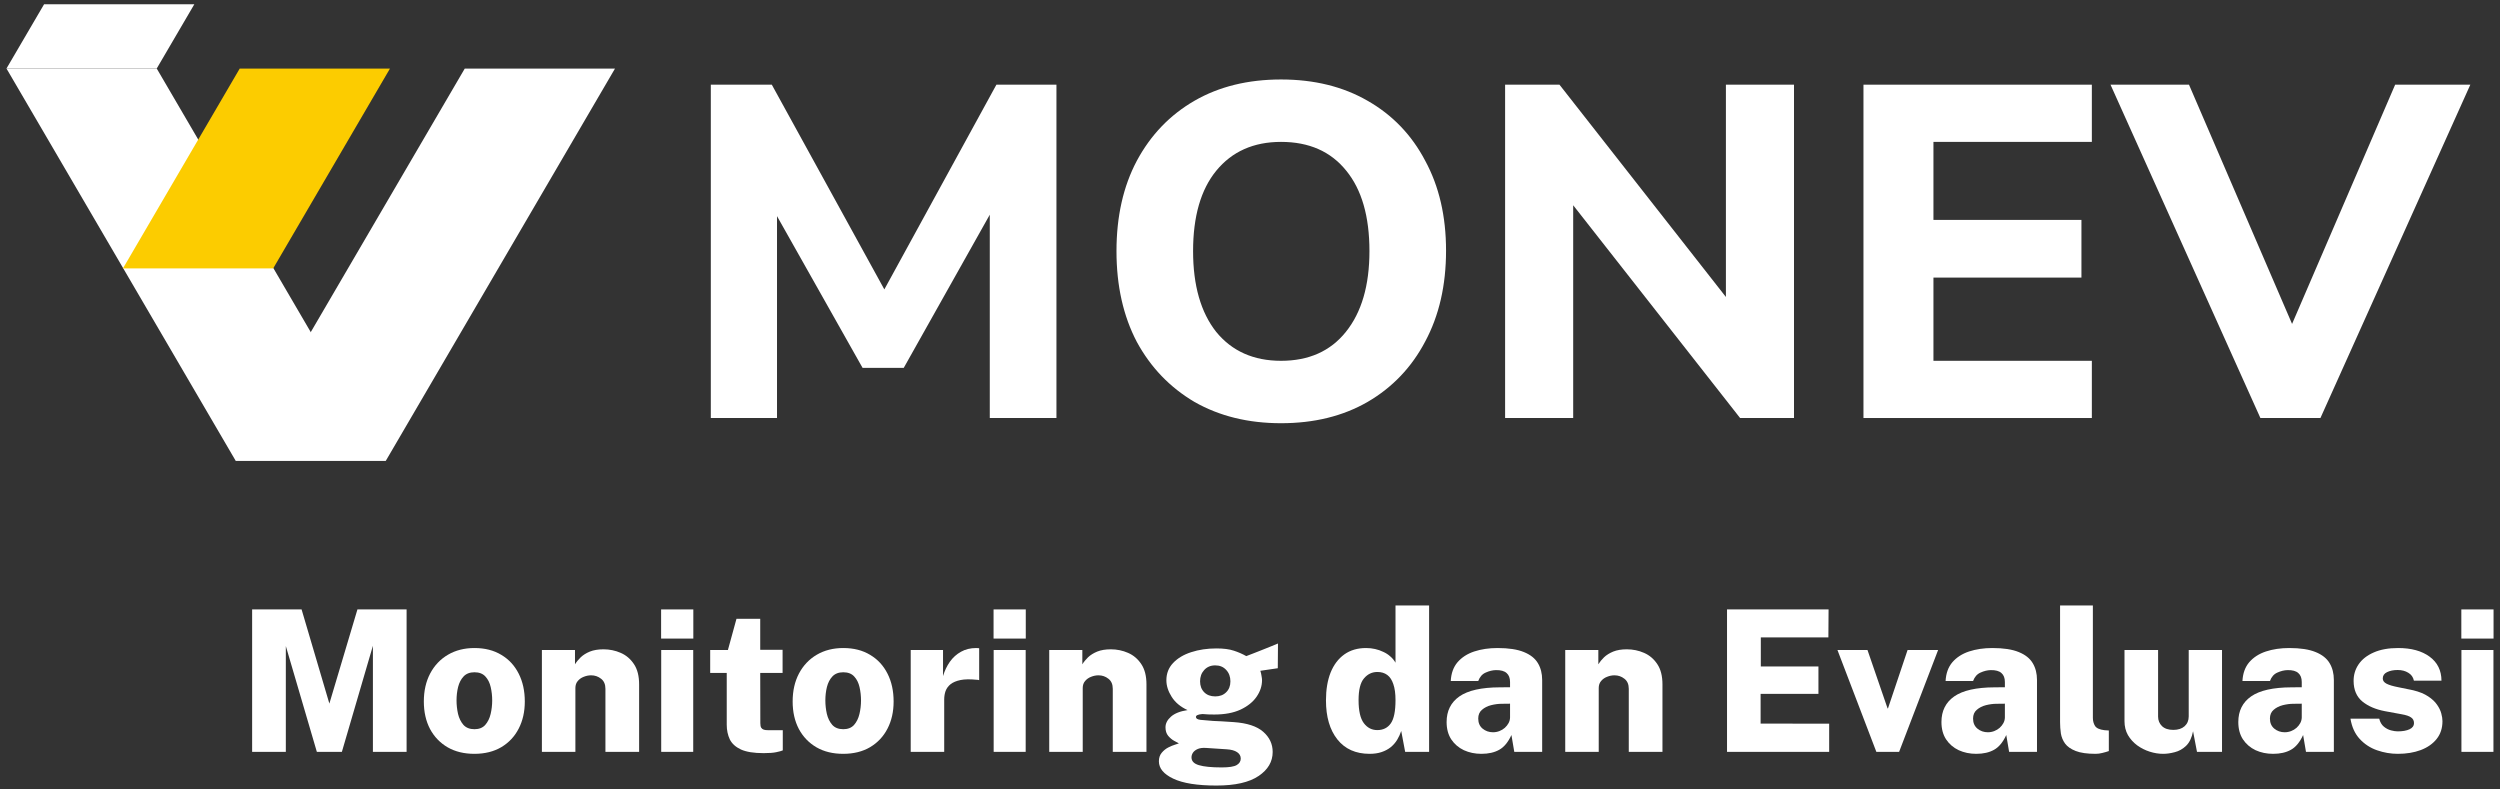 <svg width="320" height="101" viewBox="0 0 320 101" fill="none" xmlns="http://www.w3.org/2000/svg">
<rect x="0" y="0" width="320" height="101" fill="#333333" stroke="none"/>
<path d="M32.273 96.238V78.006H38.603L42.159 90.06L45.752 78.006H52.044V96.238H47.732V82.658L43.76 96.238H40.557L36.586 82.696V96.238H32.273Z" fill="white"/>
<path d="M60.719 96.49C59.408 96.49 58.269 96.213 57.302 95.658C56.335 95.095 55.583 94.313 55.045 93.313C54.516 92.304 54.251 91.131 54.251 89.795C54.251 88.433 54.52 87.24 55.058 86.214C55.604 85.18 56.365 84.377 57.34 83.806C58.315 83.234 59.446 82.948 60.732 82.948C62.06 82.948 63.203 83.238 64.161 83.818C65.128 84.39 65.872 85.193 66.393 86.227C66.914 87.252 67.175 88.442 67.175 89.795C67.175 91.098 66.914 92.254 66.393 93.262C65.88 94.263 65.141 95.053 64.174 95.633C63.207 96.204 62.056 96.49 60.719 96.49ZM60.732 93.338C61.32 93.338 61.778 93.157 62.106 92.796C62.434 92.426 62.665 91.959 62.8 91.396C62.934 90.825 63.001 90.245 63.001 89.656C63.001 89.076 62.938 88.509 62.812 87.954C62.686 87.399 62.459 86.945 62.131 86.592C61.803 86.231 61.337 86.05 60.732 86.05C60.143 86.05 59.681 86.227 59.345 86.58C59.017 86.924 58.782 87.374 58.639 87.929C58.504 88.475 58.437 89.051 58.437 89.656C58.437 90.228 58.5 90.799 58.626 91.371C58.761 91.934 58.992 92.405 59.319 92.783C59.656 93.153 60.126 93.338 60.732 93.338Z" fill="white"/>
<path d="M69.363 96.238V83.201H73.599V85.029C73.784 84.726 74.028 84.428 74.331 84.134C74.641 83.839 75.032 83.596 75.503 83.402C75.982 83.209 76.562 83.112 77.243 83.112C78.025 83.112 78.76 83.264 79.45 83.566C80.147 83.869 80.715 84.352 81.152 85.016C81.589 85.672 81.807 86.534 81.807 87.601V96.238H77.495V88.168C77.495 87.597 77.31 87.168 76.941 86.882C76.571 86.588 76.146 86.441 75.667 86.441C75.348 86.441 75.032 86.504 74.721 86.63C74.41 86.748 74.154 86.929 73.952 87.172C73.751 87.408 73.65 87.706 73.65 88.067V96.238H69.363Z" fill="white"/>
<path d="M88.732 83.201V96.238H84.635V83.201H88.732ZM88.745 78.006V81.738H84.622V78.006H88.745Z" fill="white"/>
<path d="M100.171 86.138H97.309L97.322 92.569C97.322 92.829 97.359 93.023 97.435 93.149C97.519 93.275 97.633 93.359 97.776 93.401C97.918 93.443 98.095 93.464 98.305 93.464H100.196V96.049C100.02 96.124 99.747 96.2 99.377 96.276C99.007 96.36 98.465 96.402 97.75 96.402C96.498 96.402 95.527 96.246 94.838 95.935C94.157 95.616 93.682 95.183 93.413 94.637C93.152 94.082 93.022 93.456 93.022 92.758V86.138H90.904V83.201H93.173L94.27 79.204H97.309V83.175H100.171V86.138Z" fill="white"/>
<path d="M107.928 96.49C106.616 96.49 105.477 96.213 104.511 95.658C103.544 95.095 102.792 94.313 102.254 93.313C101.724 92.304 101.459 91.131 101.459 89.795C101.459 88.433 101.728 87.24 102.266 86.214C102.813 85.18 103.574 84.377 104.549 83.806C105.524 83.234 106.654 82.948 107.94 82.948C109.268 82.948 110.412 83.238 111.37 83.818C112.337 84.39 113.08 85.193 113.602 86.227C114.123 87.252 114.383 88.442 114.383 89.795C114.383 91.098 114.123 92.254 113.602 93.262C113.089 94.263 112.349 95.053 111.382 95.633C110.416 96.204 109.264 96.49 107.928 96.49ZM107.94 93.338C108.529 93.338 108.987 93.157 109.315 92.796C109.642 92.426 109.874 91.959 110.008 91.396C110.143 90.825 110.21 90.245 110.21 89.656C110.21 89.076 110.147 88.509 110.021 87.954C109.895 87.399 109.668 86.945 109.34 86.592C109.012 86.231 108.546 86.05 107.94 86.05C107.352 86.05 106.89 86.227 106.553 86.58C106.226 86.924 105.99 87.374 105.847 87.929C105.713 88.475 105.646 89.051 105.646 89.656C105.646 90.228 105.709 90.799 105.835 91.371C105.969 91.934 106.2 92.405 106.528 92.783C106.864 93.153 107.335 93.338 107.94 93.338Z" fill="white"/>
<path d="M116.571 96.238V83.201H120.707V86.542C120.909 85.861 121.199 85.252 121.577 84.714C121.964 84.167 122.439 83.739 123.002 83.427C123.565 83.108 124.216 82.948 124.956 82.948C125.049 82.948 125.128 82.953 125.196 82.961C125.271 82.961 125.318 82.969 125.334 82.986V87.059C125.292 87.042 125.238 87.029 125.17 87.021C125.112 87.013 125.049 87.008 124.981 87.008C124.158 86.924 123.477 86.937 122.939 87.046C122.409 87.156 121.989 87.332 121.678 87.576C121.375 87.82 121.161 88.11 121.035 88.446C120.917 88.782 120.858 89.148 120.858 89.543V96.238H116.571Z" fill="white"/>
<path d="M131.287 83.201V96.238H127.189V83.201H131.287ZM131.299 78.006V81.738H127.176V78.006H131.299Z" fill="white"/>
<path d="M134.302 96.238V83.201H138.539V85.029C138.724 84.726 138.968 84.428 139.27 84.134C139.581 83.839 139.972 83.596 140.443 83.402C140.922 83.209 141.502 83.112 142.183 83.112C142.964 83.112 143.7 83.264 144.389 83.566C145.087 83.869 145.654 84.352 146.091 85.016C146.529 85.672 146.747 86.534 146.747 87.601V96.238H142.435V88.168C142.435 87.597 142.25 87.168 141.88 86.882C141.51 86.588 141.086 86.441 140.607 86.441C140.287 86.441 139.972 86.504 139.661 86.63C139.35 86.748 139.094 86.929 138.892 87.172C138.69 87.408 138.589 87.706 138.589 88.067V96.238H134.302Z" fill="white"/>
<path d="M155.702 100.55C153.256 100.55 151.415 100.256 150.179 99.668C148.952 99.088 148.339 98.348 148.339 97.448C148.339 97.011 148.456 96.65 148.692 96.364C148.927 96.078 149.204 95.851 149.524 95.683C149.852 95.515 150.146 95.393 150.406 95.317C150.675 95.234 150.839 95.179 150.898 95.154C150.772 95.086 150.57 94.977 150.293 94.826C150.015 94.674 149.759 94.46 149.524 94.183C149.297 93.905 149.183 93.544 149.183 93.098C149.183 92.603 149.414 92.149 149.877 91.737C150.348 91.316 151.058 91.035 152.008 90.892C151.108 90.48 150.432 89.917 149.978 89.202C149.524 88.488 149.297 87.778 149.297 87.072C149.297 86.206 149.583 85.47 150.154 84.865C150.734 84.251 151.508 83.789 152.474 83.478C153.449 83.159 154.525 82.999 155.702 82.999C156.618 82.999 157.362 83.096 157.934 83.289C158.505 83.474 159.035 83.705 159.522 83.982C159.741 83.898 160.014 83.793 160.342 83.667C160.67 83.533 161.023 83.394 161.401 83.251C161.788 83.1 162.166 82.948 162.536 82.797C162.914 82.637 163.263 82.495 163.582 82.368L163.557 85.533L161.325 85.861C161.393 86.071 161.443 86.294 161.477 86.529C161.519 86.756 161.54 86.933 161.54 87.059C161.54 87.799 161.309 88.505 160.846 89.177C160.384 89.85 159.699 90.4 158.791 90.829C157.883 91.249 156.761 91.459 155.425 91.459C155.248 91.459 155 91.455 154.681 91.447C154.361 91.43 154.105 91.413 153.912 91.396C153.601 91.421 153.382 91.468 153.256 91.535C153.138 91.594 153.079 91.674 153.079 91.775C153.079 91.968 153.269 92.09 153.647 92.14C154.025 92.182 154.567 92.228 155.273 92.279C155.525 92.287 155.887 92.304 156.358 92.329C156.837 92.355 157.358 92.388 157.921 92.43C159.628 92.548 160.884 92.96 161.691 93.666C162.498 94.372 162.902 95.234 162.902 96.251C162.902 97.495 162.301 98.52 161.099 99.327C159.896 100.142 158.098 100.55 155.702 100.55ZM156.383 98.23C157.316 98.23 157.955 98.129 158.299 97.927C158.644 97.726 158.816 97.448 158.816 97.095C158.816 96.759 158.661 96.486 158.35 96.276C158.039 96.066 157.598 95.944 157.026 95.91L154.353 95.734C153.924 95.708 153.575 95.755 153.306 95.872C153.037 95.99 152.836 96.145 152.701 96.339C152.575 96.532 152.512 96.734 152.512 96.944C152.512 97.423 152.827 97.755 153.458 97.94C154.088 98.133 155.063 98.23 156.383 98.23ZM155.551 89.139C156.131 89.139 156.597 88.963 156.95 88.61C157.312 88.257 157.492 87.79 157.492 87.21C157.492 86.622 157.312 86.134 156.95 85.748C156.597 85.361 156.131 85.168 155.551 85.168C154.971 85.168 154.5 85.365 154.139 85.76C153.785 86.147 153.609 86.63 153.609 87.21C153.609 87.782 153.785 88.248 154.139 88.61C154.492 88.963 154.962 89.139 155.551 89.139Z" fill="white"/>
<path d="M175.309 96.49C173.536 96.49 172.161 95.876 171.186 94.649C170.211 93.422 169.724 91.754 169.724 89.644C169.724 88.273 169.921 87.088 170.316 86.088C170.72 85.088 171.304 84.314 172.069 83.768C172.834 83.222 173.763 82.948 174.855 82.948C175.259 82.948 175.646 82.99 176.015 83.075C176.385 83.159 176.734 83.28 177.062 83.44C177.398 83.591 177.697 83.785 177.957 84.02C178.226 84.247 178.449 84.516 178.625 84.827V77.501H182.925V96.238H179.861L179.357 93.565C179.222 93.968 179.046 94.351 178.827 94.712C178.609 95.065 178.335 95.376 178.008 95.645C177.68 95.906 177.293 96.112 176.848 96.263C176.402 96.415 175.889 96.49 175.309 96.49ZM176.293 93.451C177.041 93.451 177.617 93.166 178.02 92.594C178.424 92.022 178.625 91.031 178.625 89.618C178.625 88.786 178.533 88.105 178.348 87.576C178.171 87.038 177.911 86.643 177.566 86.391C177.222 86.138 176.801 86.012 176.305 86.012C175.625 86.012 175.053 86.285 174.591 86.832C174.128 87.37 173.897 88.299 173.897 89.618C173.897 90.98 174.12 91.959 174.565 92.556C175.011 93.153 175.587 93.451 176.293 93.451Z" fill="white"/>
<path d="M189.617 96.49C188.802 96.49 188.054 96.335 187.373 96.024C186.7 95.704 186.162 95.242 185.759 94.637C185.364 94.031 185.166 93.292 185.166 92.418C185.166 90.997 185.713 89.904 186.805 89.139C187.906 88.374 189.625 87.988 191.962 87.979L193.286 87.967V87.298C193.286 86.786 193.139 86.403 192.845 86.151C192.559 85.89 192.105 85.764 191.483 85.773C191.054 85.781 190.617 85.886 190.172 86.088C189.726 86.281 189.407 86.643 189.214 87.172H185.696C185.746 86.189 186.036 85.386 186.566 84.764C187.104 84.142 187.814 83.684 188.697 83.39C189.588 83.096 190.584 82.948 191.685 82.948C193.105 82.948 194.232 83.121 195.064 83.465C195.896 83.802 196.493 84.276 196.854 84.89C197.216 85.495 197.397 86.21 197.397 87.034V96.238H193.828L193.463 94.082C193.042 94.998 192.521 95.629 191.899 95.973C191.286 96.318 190.525 96.49 189.617 96.49ZM191.105 93.729C191.391 93.729 191.664 93.678 191.924 93.578C192.185 93.477 192.416 93.338 192.618 93.161C192.82 92.977 192.979 92.775 193.097 92.556C193.215 92.338 193.278 92.102 193.286 91.85V90.072L192.227 90.085C191.79 90.085 191.336 90.144 190.865 90.261C190.403 90.379 190.012 90.577 189.693 90.854C189.373 91.123 189.214 91.497 189.214 91.976C189.214 92.523 189.398 92.951 189.768 93.262C190.147 93.573 190.592 93.729 191.105 93.729Z" fill="white"/>
<path d="M200.35 96.238V83.201H204.587V85.029C204.772 84.726 205.015 84.428 205.318 84.134C205.629 83.839 206.02 83.596 206.491 83.402C206.97 83.209 207.55 83.112 208.231 83.112C209.012 83.112 209.748 83.264 210.437 83.566C211.135 83.869 211.702 84.352 212.139 85.016C212.576 85.672 212.795 86.534 212.795 87.601V96.238H208.483V88.168C208.483 87.597 208.298 87.168 207.928 86.882C207.558 86.588 207.134 86.441 206.654 86.441C206.335 86.441 206.02 86.504 205.709 86.63C205.398 86.748 205.141 86.929 204.94 87.172C204.738 87.408 204.637 87.706 204.637 88.067V96.238H200.35Z" fill="white"/>
<path d="M221.059 96.238V78.006H234.058L234.033 81.587H225.384V85.306H232.76V88.811H225.358V92.619L234.134 92.632V96.238H221.059Z" fill="white"/>
<path d="M248.079 83.201L243.086 96.238H240.173L235.193 83.201H239.038L241.61 90.677H241.661L244.17 83.201H248.079Z" fill="white"/>
<path d="M252.956 96.49C252.141 96.49 251.392 96.335 250.712 96.024C250.039 95.704 249.501 95.242 249.098 94.637C248.703 94.031 248.505 93.292 248.505 92.418C248.505 90.997 249.051 89.904 250.144 89.139C251.245 88.374 252.964 87.988 255.301 87.979L256.625 87.967V87.298C256.625 86.786 256.478 86.403 256.184 86.151C255.898 85.89 255.444 85.764 254.822 85.773C254.393 85.781 253.956 85.886 253.511 86.088C253.065 86.281 252.746 86.643 252.552 87.172H249.035C249.085 86.189 249.375 85.386 249.905 84.764C250.443 84.142 251.153 83.684 252.035 83.39C252.927 83.096 253.923 82.948 255.024 82.948C256.444 82.948 257.571 83.121 258.403 83.465C259.235 83.802 259.832 84.276 260.193 84.89C260.555 85.495 260.735 86.21 260.735 87.034V96.238H257.167L256.802 94.082C256.381 94.998 255.86 95.629 255.238 95.973C254.624 96.318 253.864 96.49 252.956 96.49ZM254.444 93.729C254.73 93.729 255.003 93.678 255.263 93.578C255.524 93.477 255.755 93.338 255.957 93.161C256.159 92.977 256.318 92.775 256.436 92.556C256.554 92.338 256.617 92.102 256.625 91.85V90.072L255.566 90.085C255.129 90.085 254.675 90.144 254.204 90.261C253.742 90.379 253.351 90.577 253.032 90.854C252.712 91.123 252.552 91.497 252.552 91.976C252.552 92.523 252.737 92.951 253.107 93.262C253.486 93.573 253.931 93.729 254.444 93.729Z" fill="white"/>
<path d="M268.241 96.49C267.156 96.49 266.303 96.368 265.681 96.124C265.068 95.881 264.618 95.566 264.332 95.179C264.046 94.784 263.866 94.347 263.79 93.868C263.723 93.388 263.689 92.913 263.689 92.443V77.501H267.888V91.888C267.888 92.283 267.98 92.628 268.165 92.922C268.35 93.208 268.749 93.388 269.363 93.464L269.93 93.502V96.137C269.661 96.23 269.384 96.309 269.098 96.377C268.812 96.452 268.527 96.49 268.241 96.49Z" fill="white"/>
<path d="M276.878 96.49C276.315 96.49 275.743 96.398 275.163 96.213C274.583 96.028 274.049 95.759 273.562 95.406C273.074 95.044 272.679 94.607 272.377 94.094C272.082 93.573 271.935 92.977 271.935 92.304V83.201H276.235V91.724C276.235 92.212 276.403 92.619 276.739 92.947C277.075 93.266 277.559 93.426 278.189 93.426C278.794 93.426 279.274 93.271 279.627 92.96C279.98 92.64 280.156 92.22 280.156 91.699V83.201H284.418V96.238H281.215L280.711 93.603C280.551 94.418 280.257 95.036 279.828 95.456C279.4 95.868 278.916 96.141 278.378 96.276C277.849 96.419 277.349 96.49 276.878 96.49Z" fill="white"/>
<path d="M290.954 96.49C290.139 96.49 289.391 96.335 288.71 96.024C288.038 95.704 287.5 95.242 287.096 94.637C286.701 94.031 286.503 93.292 286.503 92.418C286.503 90.997 287.05 89.904 288.143 89.139C289.244 88.374 290.963 87.988 293.3 87.979L294.624 87.967V87.298C294.624 86.786 294.476 86.403 294.182 86.151C293.896 85.89 293.442 85.764 292.82 85.773C292.392 85.781 291.955 85.886 291.509 86.088C291.064 86.281 290.744 86.643 290.551 87.172H287.033C287.083 86.189 287.373 85.386 287.903 84.764C288.441 84.142 289.151 83.684 290.034 83.39C290.925 83.096 291.921 82.948 293.022 82.948C294.443 82.948 295.569 83.121 296.401 83.465C297.233 83.802 297.83 84.276 298.192 84.89C298.553 85.495 298.734 86.21 298.734 87.034V96.238H295.166L294.8 94.082C294.38 94.998 293.859 95.629 293.237 95.973C292.623 96.318 291.862 96.49 290.954 96.49ZM292.442 93.729C292.728 93.729 293.001 93.678 293.262 93.578C293.522 93.477 293.753 93.338 293.955 93.161C294.157 92.977 294.317 92.775 294.434 92.556C294.552 92.338 294.615 92.102 294.624 91.85V90.072L293.564 90.085C293.127 90.085 292.673 90.144 292.203 90.261C291.74 90.379 291.349 90.577 291.03 90.854C290.711 91.123 290.551 91.497 290.551 91.976C290.551 92.523 290.736 92.951 291.106 93.262C291.484 93.573 291.929 93.729 292.442 93.729Z" fill="white"/>
<path d="M306.924 96.49C306.016 96.49 305.129 96.339 304.263 96.036C303.397 95.734 302.658 95.25 302.044 94.586C301.43 93.922 301.035 93.056 300.859 91.989H304.541C304.65 92.434 304.847 92.775 305.133 93.01C305.419 93.246 305.726 93.405 306.054 93.489C306.381 93.573 306.663 93.615 306.898 93.615C307.52 93.615 308.025 93.527 308.411 93.351C308.798 93.174 308.991 92.905 308.991 92.544C308.991 92.241 308.87 92.006 308.626 91.838C308.39 91.661 307.979 91.522 307.39 91.421L305.272 91.031C304.078 90.804 303.112 90.388 302.372 89.782C301.641 89.169 301.271 88.303 301.262 87.185C301.254 86.386 301.468 85.668 301.905 85.029C302.342 84.39 302.986 83.886 303.835 83.516C304.684 83.138 305.726 82.948 306.961 82.948C308.651 82.948 309.996 83.318 310.996 84.058C311.997 84.798 312.501 85.819 312.509 87.122H308.979C308.886 86.676 308.647 86.34 308.26 86.113C307.882 85.878 307.428 85.76 306.898 85.76C306.36 85.76 305.907 85.853 305.537 86.037C305.175 86.214 304.995 86.483 304.995 86.844C304.995 87.122 305.154 87.345 305.474 87.513C305.793 87.681 306.302 87.832 306.999 87.967L308.903 88.358C309.685 88.551 310.32 88.811 310.807 89.139C311.295 89.459 311.669 89.808 311.929 90.186C312.198 90.564 312.383 90.942 312.484 91.321C312.585 91.69 312.635 92.018 312.635 92.304C312.635 93.204 312.387 93.964 311.891 94.586C311.396 95.208 310.715 95.683 309.849 96.011C308.991 96.33 308.016 96.49 306.924 96.49Z" fill="white"/>
<path d="M319.161 83.201V96.238H315.063V83.201H319.161ZM319.174 78.006V81.738H315.051V78.006H319.174Z" fill="white"/>
<path d="M90.984 53.506V10.839H98.791L113.195 37.044L127.539 10.839H135.225V53.506H126.692V27.482L115.677 47.091H110.411L99.457 27.664V53.506H90.984Z" fill="white"/>
<path d="M163.972 54.172C159.775 54.172 156.084 53.264 152.896 51.449C149.749 49.593 147.288 47.031 145.513 43.762C143.778 40.454 142.91 36.581 142.91 32.142C142.91 27.704 143.778 23.851 145.513 20.583C147.288 17.274 149.749 14.712 152.896 12.896C156.043 11.081 159.735 10.173 163.972 10.173C168.208 10.173 171.9 11.081 175.047 12.896C178.235 14.712 180.696 17.274 182.431 20.583C184.206 23.851 185.094 27.684 185.094 32.082C185.094 36.52 184.206 40.393 182.431 43.702C180.696 47.01 178.235 49.593 175.047 51.449C171.9 53.264 168.208 54.172 163.972 54.172ZM163.972 46.183C167.522 46.183 170.286 44.953 172.263 42.491C174.28 39.99 175.289 36.54 175.289 32.142C175.289 27.704 174.301 24.274 172.324 21.854C170.347 19.392 167.563 18.162 163.972 18.162C160.461 18.162 157.698 19.392 155.68 21.854C153.703 24.274 152.715 27.704 152.715 32.142C152.715 36.54 153.703 39.99 155.68 42.491C157.698 44.953 160.461 46.183 163.972 46.183Z" fill="white"/>
<path d="M192.653 53.506V10.839H199.613L220.916 38.013V10.839H229.632V53.506H222.732L201.368 26.272V53.506H192.653Z" fill="white"/>
<path d="M238.524 53.506V10.839H267.756V18.162H247.481V28.148H266.424V35.531H247.481V46.183H267.756V53.506H238.524Z" fill="white"/>
<path d="M289.33 53.506L270.145 10.839H280.191L293.385 41.463L306.579 10.839H316.202L297.016 53.506H289.33Z" fill="white"/>
<path d="M0.833 8.777H20.065L49.393 58.97H30.161L0.833 8.777Z" fill="white"/>
<path d="M78.72 8.777H59.489L30.16 58.97H49.392L78.72 8.777Z" fill="white"/>
<path d="M49.916 8.777H30.684L15.737 34.356H34.968L49.916 8.777Z" fill="#FCCC00"/>
<path d="M24.872 0.55H5.64L0.826 8.777H20.058L24.872 0.55Z" fill="white"/>
</svg>
